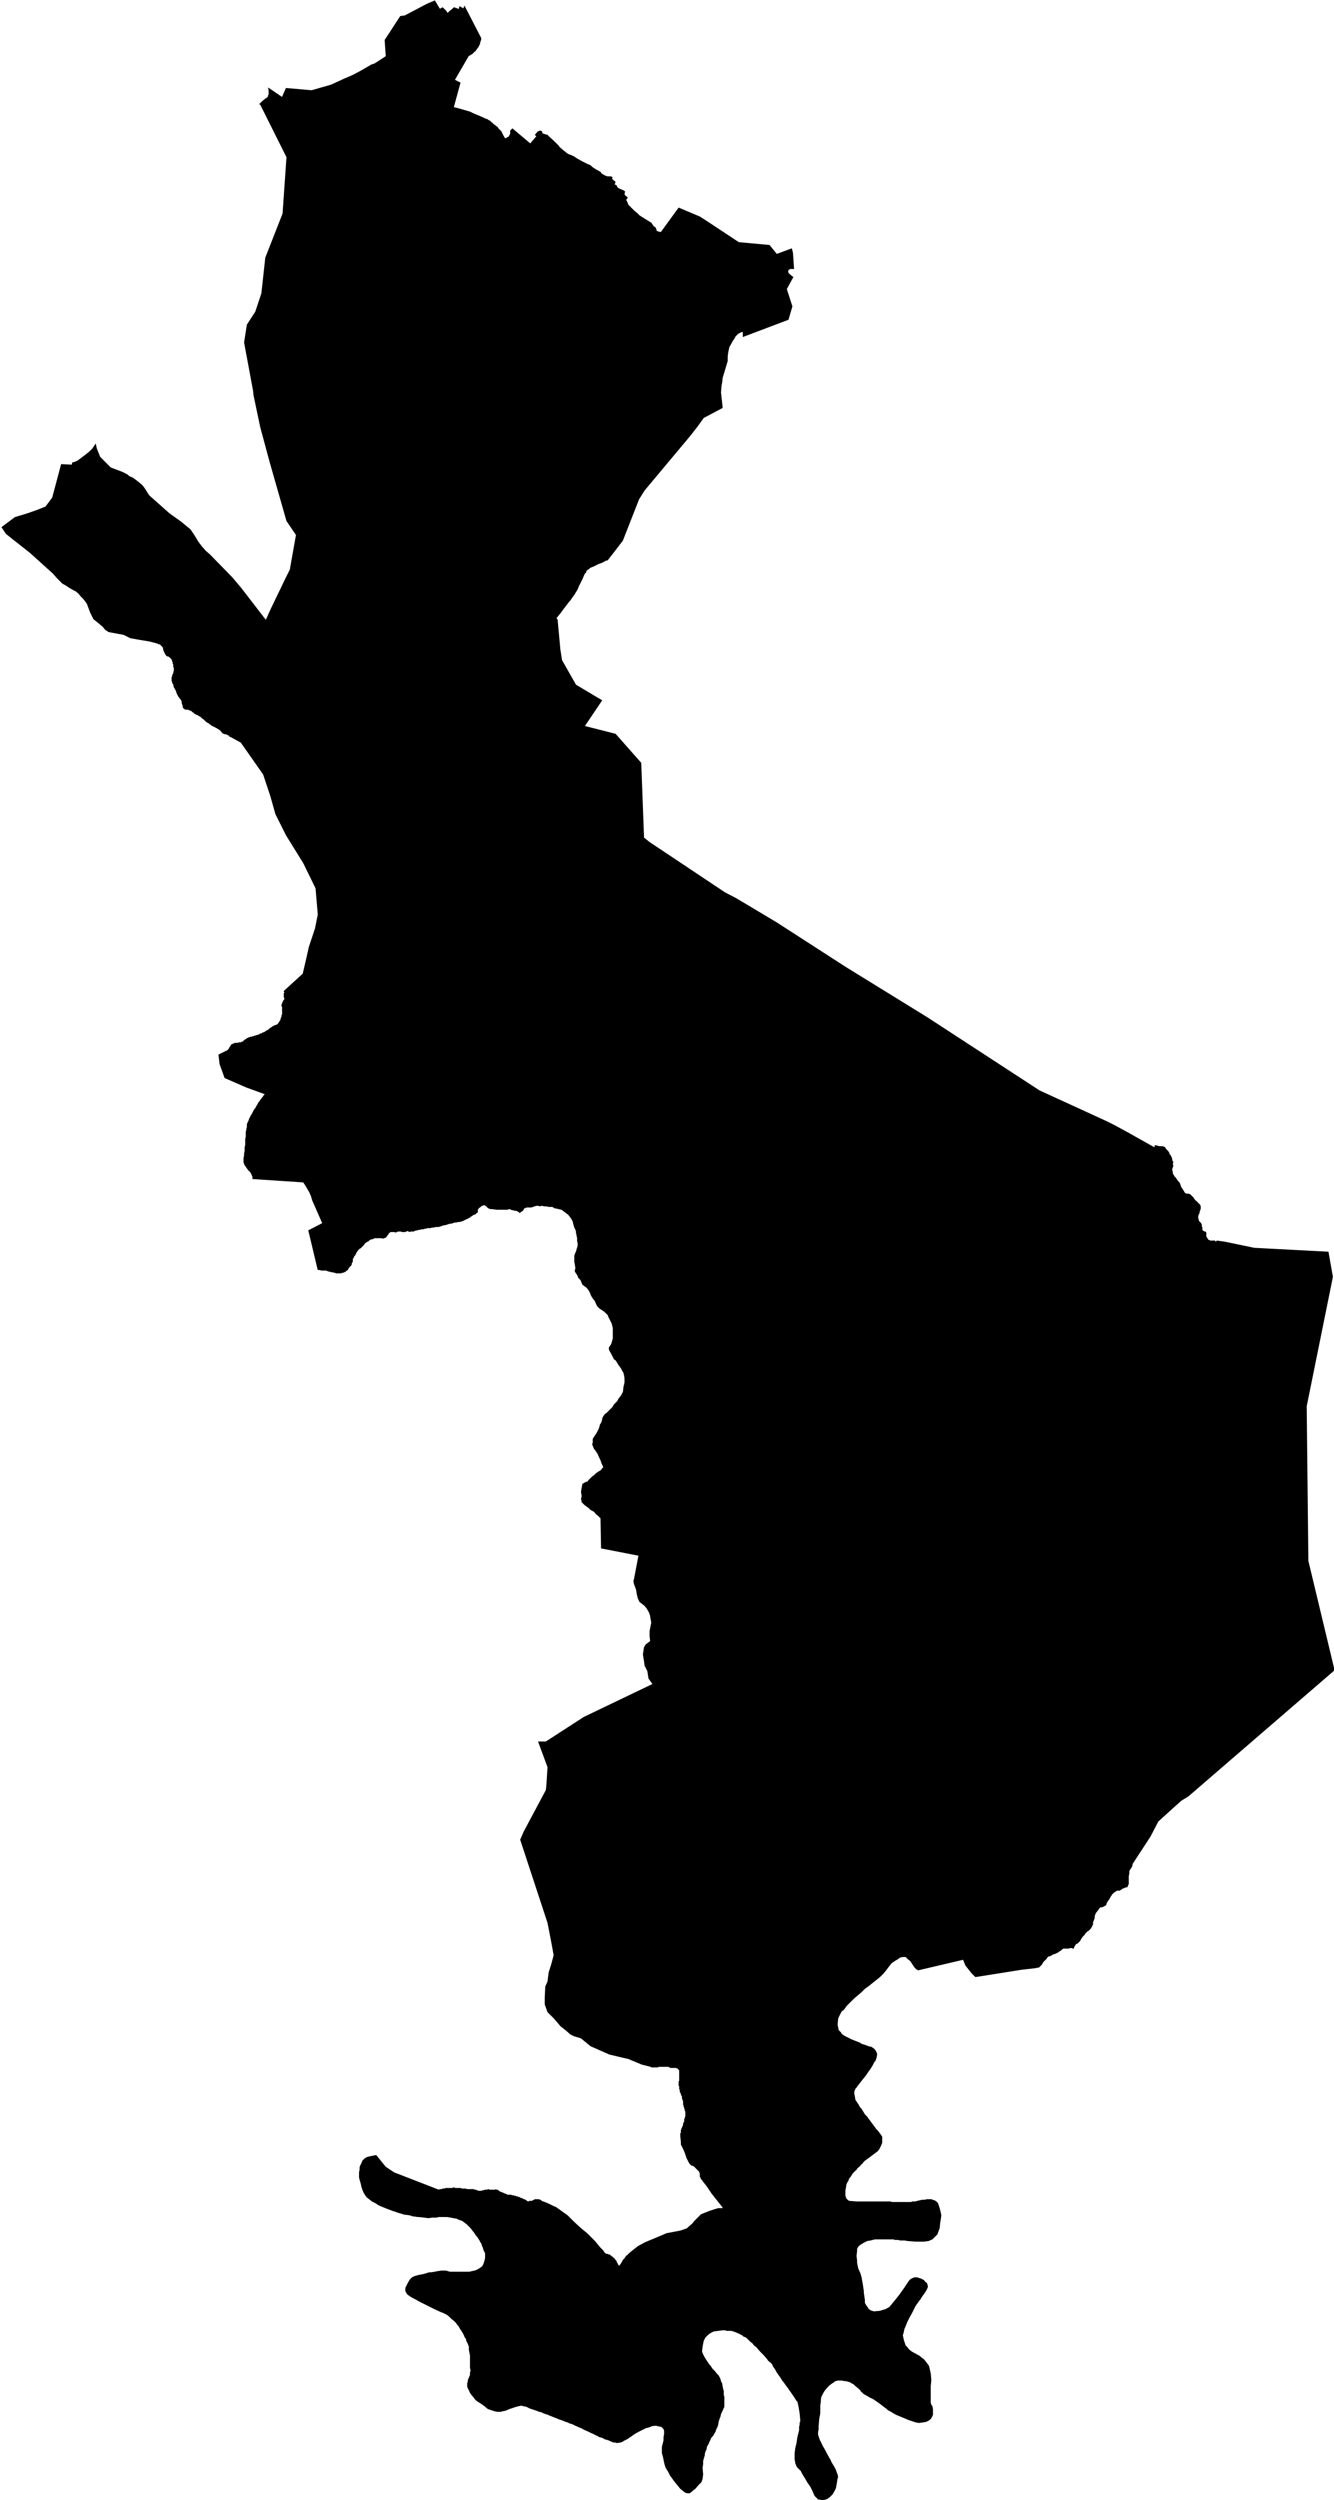<svg version="1.2" stroke-linecap="round" stroke-linejoin="round" id="svg5" sodipodi:docname="Errenteria.svg" inkscape:version="1.1.2 (b8e25be833, 2022-02-05)" xmlns:inkscape="http://www.inkscape.org/namespaces/inkscape" xmlns:sodipodi="http://sodipodi.sourceforge.net/DTD/sodipodi-0.dtd" xmlns="http://www.w3.org/2000/svg" xmlns:svg="http://www.w3.org/2000/svg" viewBox="179.95 2.82 330.6 619.27">
  <defs id="defs9"/>
  <sodipodi:namedview id="namedview7" pagecolor="#ffffff" bordercolor="#666666" borderopacity="1.0" inkscape:pageshadow="2" inkscape:pageopacity="0.0" inkscape:pagecheckerboard="0" showgrid="false" inkscape:zoom="1.3146417" inkscape:cx="399.72867" inkscape:cy="321.38033" inkscape:window-width="1848" inkscape:window-height="1016" inkscape:window-x="72" inkscape:window-y="1107" inkscape:window-maximized="1" inkscape:current-layer="svg5"/>
  <g id="Errenteria" transform="matrix(13.823,0,0,13.823,-5811.674,-1270.004)">
    <path d="m 441.39,92.21 0.05,0.05 0.02,0.02 v 0.01 l 0.02,0.02 0.01,-0.01 0.02,-0.02 0.05,-0.04 0.03,-0.03 0.06,0.02 0.03,0.01 0.01,-0.05 0.07,0.04 0.02,-0.05 0.3,0.58 v 0.01 0.01 0.01 0.01 l -0.01,0.01 v 0.01 0.01 l -0.01,0.01 v 0.02 0.01 l -0.01,0.01 v 0.01 l -0.01,0.01 v 0.01 l -0.01,0.01 v 0.01 h -0.01 v 0.01 l -0.01,0.01 -0.01,0.01 v 0.01 l -0.01,0.01 -0.01,0.01 V 93 h -0.01 l -0.01,0.01 -0.01,0.01 -0.01,0.01 v 0 l -0.01,0.01 -0.01,0.01 h -0.01 l -0.01,0.01 -0.01,0.01 h -0.01 l -0.01,0.01 h -0.01 l -0.25,0.43 0.1,0.05 -0.12,0.44 0.08,0.02 0.21,0.06 0.06,0.03 0.12,0.05 0.11,0.05 h 0.01 l 0.02,0.01 0.01,0.01 0.02,0.01 0.02,0.01 0.01,0.02 h 0.01 l 0.04,0.04 0.02,0.01 0.02,0.02 0.02,0.01 0.02,0.03 0.02,0.02 0.03,0.03 0.01,0.02 0.03,0.06 0.03,0.05 0.04,-0.02 0.01,-0.01 h 0.01 l 0.01,-0.01 v -0.01 l 0.01,-0.01 v -0.01 l 0.01,-0.01 v -0.01 -0.01 -0.01 -0.01 -0.02 l 0.04,-0.04 0.32,0.27 0.11,-0.13 -0.03,-0.02 0.05,-0.06 0.04,-0.02 0.04,0.01 0.01,0.04 0.03,0.01 0.07,0.02 v 0.01 l 0.11,0.1 0.09,0.09 v 0.01 l 0.07,0.06 0.05,0.04 0.04,0.03 0.03,0.01 0.07,0.03 0.06,0.04 0.09,0.05 0.1,0.05 0.05,0.02 0.03,0.03 0.06,0.04 0.09,0.05 0.02,0.03 0.05,0.03 0.05,0.02 h 0.01 0.05 l 0.03,0.01 0.01,0.01 h -0.01 v 0.03 l 0.06,0.05 -0.01,0.03 -0.01,0.01 0.05,0.03 -0.01,0.01 0.03,0.03 0.02,0.01 0.07,0.03 0.03,0.02 -0.01,0.05 0.01,0.02 0.05,0.04 -0.03,0.04 0.02,0.04 0.02,0.05 0.03,0.03 0.01,0.01 0.07,0.07 0.05,0.04 0.04,0.04 0.11,0.07 0.1,0.06 0.02,0.03 0.02,0.03 0.04,0.03 0.01,0.03 0.01,0.03 0.07,0.02 0.32,-0.44 0.38,0.16 0.14,0.09 0.56,0.37 0.55,0.05 0.13,0.16 0.27,-0.1 0.02,0.08 0.02,0.29 h -0.07 l -0.01,0.01 h -0.01 l -0.01,0.01 v 0.01 l -0.01,0.02 0.01,0.01 v 0.01 l 0.03,0.03 0.05,0.04 h 0.01 l -0.12,0.22 0.1,0.31 -0.07,0.24 -0.82,0.31 v -0.09 h -0.02 l -0.04,0.02 -0.02,0.01 -0.01,0.01 -0.02,0.02 -0.02,0.02 -0.01,0.02 -0.01,0.02 -0.03,0.04 -0.02,0.04 -0.04,0.07 -0.02,0.09 -0.01,0.08 v 0.04 0.04 l -0.09,0.3 -0.01,0.09 -0.01,0.05 -0.01,0.12 0.03,0.28 -0.34,0.18 -0.1,0.14 -0.14,0.18 -0.82,0.98 -0.1,0.16 -0.29,0.74 -0.27,0.35 -0.04,0.01 -0.05,0.03 -0.08,0.03 -0.08,0.04 -0.05,0.02 -0.02,0.01 -0.02,0.02 -0.02,0.01 -0.02,0.02 -0.01,0.03 -0.02,0.02 -0.02,0.04 -0.02,0.05 -0.04,0.08 -0.03,0.06 -0.02,0.05 -0.01,0.02 -0.02,0.03 -0.03,0.05 -0.03,0.04 -0.04,0.06 -0.02,0.02 -0.03,0.04 -0.07,0.09 -0.05,0.07 -0.05,0.06 -0.03,0.04 0.02,0.02 0.05,0.54 0.03,0.19 0.25,0.44 0.47,0.28 -0.31,0.46 0.55,0.14 0.46,0.52 0.05,1.34 0.1,0.08 1.35,0.9 0.21,0.11 0.72,0.43 1.24,0.8 0.86,0.53 0.6,0.37 2.01,1.31 1.2,0.55 0.14,0.07 0.24,0.13 0.48,0.27 0.01,-0.04 0.04,0.01 0.04,0.01 h 0.04 0.01 l 0.04,0.01 0.02,0.02 0.01,0.02 0.02,0.02 0.01,0.01 v 0 l 0.01,0.01 0.01,0.02 0.01,0.01 v 0.02 l 0.01,0.01 0.01,0.01 0.01,0.02 0.01,0.02 0.01,0.03 v 0.02 l 0.01,0.02 0.01,0.01 -0.01,0.04 0.01,0.03 -0.01,0.03 -0.01,0.03 v 0.02 l 0.01,0.03 v 0.03 l 0.02,0.03 0.01,0.02 0.02,0.02 0.02,0.03 0.03,0.04 0.02,0.02 0.01,0.02 0.01,0.03 0.01,0.03 0.02,0.03 0.02,0.03 0.03,0.05 h 0.01 l 0.01,0.01 h 0.01 0.02 v 0 h 0.01 l 0.03,0.01 0.01,0.01 0.01,0.01 0.01,0.01 0.01,0.01 v 0 l 0.01,0.01 0.02,0.02 v 0 0.01 l 0.01,0.01 0.01,0.01 v 0.01 h 0.01 l 0.02,0.02 v 0 l 0.01,0.01 0.01,0.01 v 0 l 0.01,0.01 0.01,0.01 0.01,0.01 v 0 l 0.01,0.01 v 0.01 l 0.01,0.01 v 0.01 0.01 0.01 0.01 0.01 0.01 l -0.01,0.01 v 0.01 0.01 l -0.01,0.01 v 0.01 0.02 l -0.01,0.01 v 0.01 0 l -0.01,0.01 v 0.01 0.01 0.01 h -0.01 l 0.02,0.08 0.02,0.02 0.01,0.01 0.01,0.01 v 0.01 l 0.01,0.01 v 0.02 0.02 l 0.01,0.01 v 0.01 0.02 0.01 0.01 l 0.01,0.01 0.01,0.01 h 0.01 l 0.01,0.01 h 0.02 l 0.01,0.02 v 0.01 0.01 0.03 0.02 0 l 0.01,0.01 0.01,0.02 0.01,0.01 v 0.01 l 0.02,0.01 0.02,0.01 h 0.02 0.05 0.02 v 0.01 l 0.01,0.01 0.02,-0.02 0.14,0.02 0.53,0.11 1.33,0.07 0.08,0.45 -0.47,2.32 0.03,2.77 0.47,1.96 -2.62,2.26 -0.13,0.08 -0.41,0.37 -0.14,0.27 -0.32,0.49 -0.01,0.05 -0.02,0.03 -0.02,0.03 -0.01,0.02 v 0.04 l -0.01,0.05 v 0.04 0.04 0.06 l -0.01,0.02 -0.01,0.03 -0.01,0.01 h -0.02 l -0.02,0.01 -0.03,0.01 -0.02,0.01 -0.01,0.01 -0.02,0.01 -0.01,0.01 h -0.01 -0.01 -0.03 l -0.01,0.01 h -0.01 l -0.02,0.02 h -0.01 l -0.03,0.03 -0.01,0.01 -0.01,0.02 -0.01,0.01 -0.01,0.02 -0.01,0.02 -0.01,0.01 v 0.01 l -0.02,0.02 -0.01,0.02 -0.01,0.01 -0.01,0.03 v 0.01 l -0.02,0.02 -0.02,0.01 -0.02,0.01 -0.03,0.01 h -0.02 l -0.01,0.01 -0.01,0.01 -0.01,0.02 -0.01,0.01 -0.03,0.04 -0.01,0.01 -0.01,0.03 -0.01,0.02 v 0.02 0.02 l -0.01,0.02 v 0.01 l -0.01,0.02 -0.01,0.03 v 0.01 0.03 l -0.01,0.01 -0.01,0.03 -0.01,0.01 -0.01,0.02 -0.01,0.01 -0.01,0.01 -0.02,0.02 -0.02,0.01 -0.01,0.01 -0.02,0.02 -0.01,0.01 -0.01,0.02 -0.02,0.02 -0.01,0.01 -0.01,0.01 -0.01,0.02 -0.01,0.01 -0.01,0.02 -0.01,0.02 -0.01,0.01 -0.01,0.01 -0.02,0.02 -0.01,0.01 h -0.01 l -0.02,0.01 v 0.01 l -0.01,0.01 -0.01,0.02 -0.01,0.01 v 0.02 L 452.7,127 h -0.01 l -0.02,-0.01 h -0.02 -0.01 -0.01 l -0.01,0.01 h -0.01 -0.02 -0.02 -0.02 -0.03 l -0.02,0.01 -0.02,0.02 -0.03,0.02 -0.02,0.01 v 0.01 h -0.01 l -0.02,0.01 -0.04,0.02 h -0.02 l -0.03,0.02 -0.02,0.01 -0.02,0.01 h -0.02 l -0.01,0.01 -0.01,0.01 -0.01,0.02 -0.01,0.01 -0.02,0.02 -0.03,0.03 -0.03,0.05 -0.04,0.04 -0.01,0.01 h -0.02 l -0.04,0.01 -0.26,0.03 -0.82,0.13 -0.07,-0.07 -0.11,-0.14 -0.04,-0.1 -0.81,0.19 v 0 l -0.01,-0.01 -0.02,-0.01 -0.03,-0.03 -0.04,-0.06 -0.04,-0.06 -0.03,-0.02 -0.01,-0.01 -0.04,-0.04 h -0.05 l -0.05,0.01 -0.04,0.03 -0.05,0.03 -0.03,0.02 -0.03,0.02 -0.04,0.05 -0.03,0.04 -0.03,0.04 -0.05,0.06 -0.06,0.06 -0.1,0.08 -0.1,0.08 -0.07,0.05 -0.06,0.06 -0.07,0.06 -0.06,0.05 -0.08,0.08 -0.01,0.01 -0.05,0.05 -0.02,0.03 -0.03,0.04 -0.03,0.02 -0.01,0.01 -0.01,0.02 -0.04,0.08 -0.01,0.03 v 0 l -0.01,0.1 0.01,0.05 0.01,0.05 0.03,0.03 0.01,0.01 0.01,0.02 0.01,0.01 0.01,0.01 0.05,0.03 0.12,0.06 0.13,0.05 0.05,0.03 0.04,0.01 0.08,0.03 0.05,0.01 0.01,0.01 0.02,0.01 0.01,0.01 0.03,0.03 0.02,0.04 0.01,0.03 -0.01,0.06 -0.02,0.06 -0.02,0.02 -0.02,0.04 -0.01,0.02 -0.03,0.05 -0.02,0.03 -0.03,0.04 -0.04,0.06 -0.08,0.1 -0.07,0.09 -0.02,0.03 -0.02,0.02 -0.02,0.05 v 0.04 l 0.01,0.05 0.01,0.06 0.06,0.09 0.02,0.04 0.03,0.03 0.03,0.05 0.03,0.05 0.04,0.04 0.02,0.03 0.06,0.08 0.06,0.08 0.02,0.03 0.04,0.04 0.05,0.07 0.02,0.03 v 0.04 0.03 0.04 l -0.02,0.05 -0.03,0.06 -0.03,0.04 -0.04,0.03 -0.08,0.06 -0.04,0.03 -0.07,0.05 -0.03,0.03 -0.02,0.03 -0.02,0.01 -0.02,0.03 -0.05,0.04 v 0.01 l -0.04,0.04 -0.04,0.04 -0.03,0.05 -0.04,0.05 v 0.02 l -0.02,0.03 -0.02,0.04 -0.01,0.06 -0.01,0.05 v 0.05 0.05 l 0.02,0.05 0.03,0.03 0.02,0.01 0.13,0.01 h 0.03 0.19 0.19 0.02 0.04 0.08 0.05 l 0.04,0.01 h 0.12 0.03 0.01 0.05 0.02 0.02 0.08 0.01 l 0.02,-0.01 h 0.05 l 0.04,-0.01 0.04,-0.01 0.05,-0.01 h 0.02 0.02 l 0.04,-0.01 h 0.03 0.01 0.01 0.04 l 0.01,0.01 0.04,0.01 0.03,0.02 0.03,0.03 0.03,0.09 0.02,0.08 0.01,0.05 -0.01,0.07 -0.01,0.06 -0.01,0.1 -0.03,0.08 -0.01,0.03 -0.02,0.02 -0.04,0.04 -0.03,0.03 -0.07,0.03 -0.08,0.01 h -0.07 -0.09 l -0.13,-0.01 -0.06,-0.01 h -0.05 -0.02 -0.01 l -0.03,-0.01 h -0.03 -0.03 l -0.03,-0.01 h -0.03 -0.03 -0.03 -0.01 -0.06 -0.04 -0.02 -0.02 -0.09 l -0.08,0.02 -0.06,0.01 -0.06,0.03 -0.05,0.03 -0.04,0.03 -0.02,0.03 -0.01,0.02 v 0.03 l -0.01,0.1 0.01,0.08 v 0.04 l 0.01,0.05 0.01,0.05 0.04,0.09 0.02,0.07 0.02,0.11 0.02,0.13 v 0.03 l 0.02,0.14 v 0.05 l 0.03,0.05 0.03,0.04 v 0.01 l 0.04,0.03 0.06,0.02 0.11,-0.01 0.03,-0.01 0.07,-0.02 0.07,-0.04 0.09,-0.11 0.08,-0.1 0.1,-0.14 0.08,-0.12 0.03,-0.03 0.04,-0.02 0.03,-0.01 h 0.04 v 0 l 0.07,0.02 0.06,0.03 0.02,0.03 0.02,0.01 0.02,0.03 0.01,0.05 -0.02,0.05 -0.03,0.05 -0.05,0.07 -0.02,0.03 -0.01,0.02 -0.01,0.01 -0.08,0.11 -0.03,0.06 -0.04,0.08 -0.04,0.07 -0.04,0.08 -0.04,0.1 -0.01,0.02 -0.01,0.04 v 0.01 l -0.02,0.07 0.02,0.09 0.03,0.09 0.03,0.03 0.03,0.04 0.05,0.04 0.09,0.05 0.04,0.02 0.05,0.04 0.04,0.03 0.04,0.05 0.03,0.04 0.02,0.03 0.03,0.13 0.01,0.11 v 0.02 l -0.01,0.1 v 0.15 0.14 0.01 l 0.01,0.03 0.02,0.03 0.01,0.05 v 0.04 0.03 0.02 0.02 l -0.01,0.01 v 0.01 l -0.03,0.05 -0.04,0.03 -0.04,0.02 -0.06,0.01 -0.07,0.01 -0.06,-0.01 -0.12,-0.04 -0.12,-0.05 -0.12,-0.05 -0.1,-0.06 -0.04,-0.02 -0.03,-0.03 -0.03,-0.02 -0.09,-0.07 -0.06,-0.04 -0.04,-0.03 -0.08,-0.04 -0.05,-0.03 -0.02,-0.01 -0.05,-0.03 v -0.01 l -0.03,-0.02 -0.01,-0.02 -0.04,-0.04 -0.05,-0.04 -0.01,-0.01 -0.02,-0.02 -0.02,-0.01 -0.05,-0.03 -0.07,-0.02 h -0.03 l -0.04,-0.01 h -0.03 -0.02 -0.02 l -0.05,0.01 -0.01,0.01 -0.03,0.02 -0.03,0.02 -0.04,0.03 -0.02,0.02 v 0 l -0.06,0.07 -0.03,0.05 -0.03,0.06 -0.01,0.05 v 0.04 l -0.01,0.06 v 0.02 0.05 0.07 l -0.01,0.06 -0.01,0.05 v 0.01 l -0.01,0.12 v 0.05 l -0.01,0.06 v 0.04 l 0.03,0.09 0.04,0.08 0.02,0.04 0.04,0.07 0.02,0.04 0.06,0.11 0.01,0.01 0.02,0.05 0.06,0.1 0.02,0.04 0.02,0.06 0.01,0.02 0.01,0.06 -0.01,0.01 -0.01,0.07 -0.02,0.11 -0.03,0.06 -0.03,0.05 -0.04,0.04 -0.05,0.04 -0.06,0.02 h -0.05 l -0.06,-0.01 -0.03,-0.03 -0.03,-0.03 -0.02,-0.04 -0.02,-0.05 -0.04,-0.08 -0.05,-0.07 -0.04,-0.07 -0.05,-0.08 -0.03,-0.06 -0.04,-0.04 -0.03,-0.03 -0.03,-0.07 v -0.02 l -0.01,-0.04 v -0.05 -0.07 l 0.01,-0.08 0.01,-0.05 0.01,-0.03 0.02,-0.13 0.01,-0.04 0.02,-0.08 v -0.06 l 0.01,-0.04 v -0.01 -0.03 l 0.01,-0.01 v -0.03 -0.01 l -0.01,-0.11 -0.02,-0.12 -0.02,-0.09 -0.02,-0.02 -0.05,-0.08 -0.07,-0.1 -0.01,-0.01 -0.01,-0.02 -0.03,-0.04 -0.03,-0.04 -0.02,-0.03 -0.04,-0.05 -0.03,-0.05 -0.03,-0.04 -0.04,-0.06 -0.02,-0.04 -0.03,-0.04 -0.03,-0.06 -0.07,-0.06 -0.01,-0.02 -0.07,-0.08 -0.06,-0.06 v 0 l -0.06,-0.07 -0.01,-0.01 -0.04,-0.03 -0.02,-0.03 -0.05,-0.04 -0.01,-0.01 -0.06,-0.06 -0.05,-0.02 -0.02,-0.02 -0.02,-0.01 -0.04,-0.02 -0.07,-0.03 -0.06,-0.02 h -0.01 -0.05 -0.02 -0.01 l -0.02,-0.01 h -0.06 l -0.07,0.01 -0.08,0.01 -0.06,0.03 -0.04,0.03 -0.05,0.05 -0.01,0.02 -0.01,0.02 -0.01,0.02 -0.02,0.1 -0.01,0.09 0.02,0.05 0.02,0.04 0.03,0.05 0.04,0.06 0.02,0.03 0.02,0.02 0.04,0.06 0.04,0.04 0.04,0.05 0.03,0.03 0.03,0.06 0.01,0.04 0.02,0.04 0.02,0.11 0.01,0.02 v 0.05 0.03 l 0.01,0.03 v 0.13 0.05 l -0.04,0.09 -0.02,0.04 -0.01,0.05 -0.01,0.02 -0.01,0.03 -0.01,0.03 -0.01,0.06 -0.02,0.06 -0.01,0.01 -0.01,0.03 -0.01,0.03 -0.03,0.05 -0.01,0.02 -0.03,0.03 -0.02,0.04 v 0.01 l -0.01,0.01 -0.02,0.05 -0.01,0.02 -0.02,0.03 -0.01,0.06 -0.01,0.01 -0.02,0.06 v 0.03 l -0.01,0.03 -0.02,0.07 v 0.06 l -0.01,0.06 0.01,0.12 -0.01,0.08 -0.02,0.06 -0.05,0.05 -0.06,0.07 -0.04,0.03 -0.01,0.01 -0.05,0.04 h -0.04 l -0.04,-0.01 -0.04,-0.03 -0.05,-0.04 -0.04,-0.05 -0.05,-0.06 -0.03,-0.04 -0.05,-0.07 -0.01,-0.01 -0.02,-0.04 -0.02,-0.04 -0.02,-0.03 -0.01,-0.02 -0.01,-0.01 -0.02,-0.06 -0.01,-0.04 -0.01,-0.05 -0.01,-0.05 -0.02,-0.07 v -0.05 -0.06 l 0.03,-0.12 v -0.02 -0.04 l 0.01,-0.05 v -0.04 -0.02 l -0.01,-0.03 -0.01,-0.01 -0.03,-0.03 -0.06,-0.01 -0.03,-0.01 h -0.03 l -0.06,0.01 -0.01,0.01 -0.07,0.02 h -0.01 l -0.06,0.03 -0.08,0.04 -0.07,0.04 -0.07,0.05 -0.06,0.04 -0.06,0.03 -0.03,0.02 -0.03,0.01 -0.06,0.01 -0.04,-0.01 h -0.03 l -0.09,-0.04 -0.07,-0.02 -0.03,-0.02 -0.07,-0.02 -0.03,-0.02 -0.05,-0.02 -0.01,-0.01 -0.05,-0.02 -0.06,-0.03 -0.07,-0.03 -0.05,-0.03 h -0.01 l -0.09,-0.04 -0.06,-0.03 -0.04,-0.01 -0.04,-0.02 -0.03,-0.01 h -0.01 l -0.04,-0.02 -0.03,-0.01 -0.06,-0.02 -0.04,-0.02 h -0.01 l -0.07,-0.03 -0.03,-0.01 -0.04,-0.02 -0.04,-0.01 -0.05,-0.02 -0.01,-0.01 -0.05,-0.01 -0.05,-0.02 -0.06,-0.02 -0.03,-0.01 -0.03,-0.01 -0.06,-0.03 -0.05,-0.01 -0.04,-0.01 -0.05,0.01 -0.04,0.01 -0.06,0.02 -0.06,0.02 -0.07,0.03 -0.05,0.01 h -0.01 l -0.02,0.01 h -0.03 -0.04 l -0.05,-0.01 -0.06,-0.02 -0.06,-0.02 -0.06,-0.05 -0.07,-0.05 -0.05,-0.03 -0.04,-0.03 -0.03,-0.04 -0.05,-0.06 -0.02,-0.03 -0.01,-0.02 -0.01,-0.03 -0.01,-0.01 -0.02,-0.05 v -0.05 -0.02 l 0.01,-0.01 v -0.03 l 0.01,-0.03 0.03,-0.07 v -0.04 l 0.01,-0.04 -0.01,-0.05 v -0.06 -0.04 -0.04 -0.06 -0.02 l -0.01,-0.05 -0.01,-0.05 v -0.06 l -0.01,-0.02 -0.01,-0.03 -0.01,-0.02 -0.02,-0.04 V 134 l -0.03,-0.04 v -0.01 l -0.03,-0.06 -0.03,-0.05 -0.01,-0.01 -0.04,-0.07 -0.02,-0.02 -0.02,-0.03 -0.02,-0.02 -0.02,-0.02 -0.05,-0.04 -0.04,-0.04 -0.04,-0.03 -0.08,-0.04 h -0.01 l -0.13,-0.06 -0.02,-0.01 -0.14,-0.07 -0.14,-0.07 -0.01,-0.01 -0.08,-0.04 -0.05,-0.03 -0.04,-0.03 -0.02,-0.02 v -0.01 l -0.02,-0.03 v -0.02 -0.02 -0.02 l 0.03,-0.06 0.02,-0.04 0.03,-0.05 0.04,-0.04 0.04,-0.02 0.07,-0.02 0.1,-0.02 0.1,-0.03 h 0.03 l 0.07,-0.01 0.04,-0.01 h 0.01 l 0.06,-0.01 h 0.03 0.03 0.03 l 0.07,0.02 h 0.04 0.05 0.06 0.06 0.04 0.05 0.05 l 0.04,-0.01 0.05,-0.01 0.03,-0.01 0.04,-0.02 0.03,-0.02 0.04,-0.03 0.02,-0.04 0.02,-0.06 0.01,-0.05 v -0.04 -0.04 l -0.02,-0.04 -0.01,-0.02 -0.01,-0.04 -0.01,-0.02 -0.01,-0.03 -0.01,-0.03 -0.01,-0.01 -0.02,-0.04 -0.04,-0.06 v 0 l -0.04,-0.05 -0.01,-0.02 -0.04,-0.05 -0.03,-0.04 -0.01,-0.01 -0.03,-0.03 -0.03,-0.03 -0.04,-0.03 -0.04,-0.03 -0.06,-0.02 -0.04,-0.02 -0.06,-0.01 -0.05,-0.01 -0.06,-0.01 h -0.04 -0.02 -0.01 -0.02 -0.06 l -0.04,0.01 h -0.02 -0.03 -0.03 l -0.06,0.01 h -0.01 l -0.08,-0.01 -0.09,-0.01 h -0.02 l -0.06,-0.01 h -0.02 l -0.06,-0.02 -0.07,-0.01 h -0.01 -0.01 l -0.1,-0.03 -0.12,-0.04 -0.08,-0.03 -0.1,-0.04 -0.07,-0.03 -0.06,-0.04 -0.06,-0.03 -0.05,-0.04 -0.04,-0.03 -0.03,-0.04 -0.03,-0.05 -0.02,-0.05 -0.02,-0.06 v -0.01 l -0.01,-0.04 -0.02,-0.07 -0.01,-0.04 v -0.04 -0.05 l 0.01,-0.05 v -0.03 -0.01 l 0.01,-0.03 0.02,-0.04 0.02,-0.05 0.02,-0.02 0.01,-0.01 0.01,-0.01 0.02,-0.01 0.01,-0.01 0.03,-0.01 0.04,-0.01 0.05,-0.01 0.06,-0.01 0.04,0.05 0.04,0.05 0.09,0.11 0.15,0.1 0.8,0.31 0.02,-0.01 h 0.01 0.02 l 0.02,-0.01 h 0.02 0.01 l 0.02,-0.01 h 0.02 0.02 0.01 0.02 0.02 0.02 0.01 l 0.02,-0.01 h 0.02 l 0.01,0.01 h 0.02 0.02 0.03 0.03 l 0.03,0.01 h 0.03 0.03 l 0.03,0.01 h 0.03 0.03 0.03 v 0 h 0.01 0.01 0.01 l 0.01,0.01 h 0.01 v 0 h 0.01 0.01 l 0.01,0.01 h 0.01 v 0 l 0.02,0.01 h 0.01 0.01 0.01 0.01 0.02 l 0.01,-0.01 h 0.01 0.02 l 0.01,-0.01 h 0.02 0.01 0.02 l 0.01,-0.01 0.04,0.01 h 0.04 0.04 0.01 l 0.01,-0.01 0.01,0.01 h 0.01 0.01 v 0 l 0.02,0.01 0.01,0.01 0.01,0.01 h 0.01 l 0.01,0.01 h 0.01 l 0.02,0.01 h 0.01 l 0.01,0.01 h 0.01 l 0.01,0.01 h 0.02 l 0.01,0.01 h 0.01 l 0.01,0.01 h 0.02 0.01 0.01 0.01 v 0 h 0.01 0.01 l 0.01,0.01 h 0.02 0.01 l 0.02,0.01 h 0.02 l 0.01,0.01 h 0.02 l 0.02,0.01 h 0.01 l 0.02,0.01 0.01,0.01 h 0.02 l 0.02,0.01 0.01,0.01 h 0.02 l 0.01,0.01 0.02,0.01 0.01,0.01 0.02,0.01 v 0 h 0.01 l 0.01,-0.01 h 0.01 0.01 v 0 h 0.01 0.01 0.01 l 0.01,-0.01 v 0 h 0.01 l 0.01,-0.01 v 0 h 0.01 l 0.01,-0.01 h 0.02 0.01 0.02 0.01 0.01 0.01 l 0.01,0.01 h 0.01 l 0.02,0.01 v 0.01 l 0.06,0.02 0.07,0.03 0.08,0.04 0.05,0.02 0.07,0.05 0.14,0.1 0.12,0.12 0.12,0.11 0.11,0.09 0.06,0.06 0.08,0.08 0.09,0.11 0.04,0.04 0.01,0.01 0.01,0.01 0.01,0.02 v 0 l 0.01,0.01 v 0.01 h 0.01 l 0.01,0.01 v 0 l 0.01,0.01 h 0.01 0.01 0.01 l 0.01,0.01 h 0.01 0.01 l 0.01,0.01 0.02,0.01 v 0.01 h 0.01 l 0.01,0.01 h 0.01 v 0.01 l 0.01,0.01 h 0.01 l 0.01,0.01 v 0.01 h 0.01 v 0.01 l 0.01,0.01 0.01,0.01 v 0.01 h 0.01 v 0.02 l 0.01,0.01 0.01,0.02 0.01,0.02 v 0 l 0.01,0.01 h 0.01 v -0.01 l 0.02,-0.02 0.01,-0.02 0.02,-0.03 v -0.01 l 0.01,-0.01 0.01,-0.01 v -0.01 h 0.01 l 0.01,-0.01 v -0.01 l 0.01,-0.01 0.01,-0.01 v -0.01 l 0.01,-0.01 h 0.01 l 0.01,-0.01 0.01,-0.01 v -0.01 h 0.01 l 0.03,-0.03 0.14,-0.11 0.13,-0.07 0.24,-0.1 0.14,-0.06 0.26,-0.05 0.11,-0.04 0.03,-0.03 0.06,-0.05 0.04,-0.05 0.12,-0.12 0.15,-0.06 0.09,-0.03 0.07,-0.02 h 0.08 l -0.01,-0.02 -0.19,-0.24 -0.08,-0.12 -0.07,-0.09 -0.01,-0.01 -0.01,-0.02 -0.01,-0.01 -0.01,-0.01 -0.01,-0.02 V 131.1 L 446,131.09 v -0.01 -0.01 -0.01 -0.01 -0.01 -0.01 0 l -0.01,-0.01 V 131.01 131 l -0.02,-0.02 -0.02,-0.02 -0.02,-0.02 -0.01,-0.01 -0.01,-0.01 -0.01,-0.01 -0.01,-0.01 h -0.01 l -0.01,-0.01 v 0 h -0.02 l -0.01,-0.01 -0.01,-0.01 -0.01,-0.01 -0.01,-0.01 v -0.01 l -0.01,-0.01 v 0 l -0.04,-0.08 -0.03,-0.09 -0.03,-0.07 -0.04,-0.08 v -0.05 l -0.01,-0.1 v -0.01 -0.01 -0.01 -0.01 -0.01 l 0.01,-0.01 v -0.01 -0.01 -0.01 -0.01 -0.01 l 0.01,-0.01 v -0.01 -0.01 l 0.01,-0.01 v -0.01 0 l 0.01,-0.01 v -0.01 l 0.01,-0.02 v -0.01 -0.01 -0.01 0 l 0.01,-0.01 v -0.01 l 0.01,-0.01 v 0 -0.01 -0.01 -0.01 -0.01 -0.01 h 0.01 v -0.01 -0.01 -0.01 l 0.01,-0.01 v 0 -0.01 -0.01 -0.01 -0.01 -0.01 0 -0.01 -0.01 -0.01 -0.01 l -0.01,-0.01 v 0 -0.01 -0.01 -0.01 l -0.01,-0.01 v -0.01 -0.01 l -0.01,-0.01 v -0.01 -0.02 l -0.01,-0.01 v -0.01 -0.01 -0.01 -0.02 -0.01 -0.01 l -0.01,-0.01 v -0.01 -0.01 l -0.01,-0.01 v -0.01 -0.01 -0.01 -0.01 l -0.01,-0.01 v 0 -0.01 l -0.01,-0.01 v -0.01 -0.01 l -0.01,-0.01 v -0.01 l -0.01,-0.01 v -0.02 -0.01 -0.01 l -0.01,-0.01 v -0.01 -0.01 -0.02 -0.01 l -0.01,-0.01 v -0.01 -0.02 -0.01 -0.01 -0.01 -0.02 l 0.01,-0.01 v -0.03 -0.03 -0.04 -0.03 -0.01 -0.02 -0.01 -0.01 -0.01 h -0.01 v -0.01 l -0.01,-0.01 v 0 l -0.01,-0.01 h -0.01 l -0.01,-0.01 h -0.02 -0.01 -0.01 -0.01 -0.01 -0.02 -0.01 -0.01 -0.01 l -0.01,-0.01 h -0.01 l -0.01,-0.01 h -0.01 -0.02 -0.01 -0.01 -0.01 -0.01 -0.01 -0.01 -0.01 -0.01 -0.02 -0.01 -0.01 -0.01 -0.01 -0.01 l -0.01,0.01 h -0.02 -0.02 -0.01 -0.02 -0.01 -0.02 -0.02 l -0.01,-0.01 -0.16,-0.04 -0.12,-0.05 -0.12,-0.05 -0.13,-0.03 -0.21,-0.05 -0.34,-0.15 -0.17,-0.14 -0.13,-0.04 -0.06,-0.03 -0.08,-0.07 -0.1,-0.08 -0.11,-0.13 -0.11,-0.11 -0.01,-0.01 -0.05,-0.14 v -0.12 l 0.01,-0.2 0.04,-0.09 0.02,-0.16 0.05,-0.16 0.04,-0.15 -0.04,-0.22 -0.07,-0.36 -0.49,-1.49 0.06,-0.14 0.4,-0.75 0.01,-0.09 0.02,-0.32 -0.17,-0.46 h 0.14 l 0.68,-0.44 1.23,-0.59 -0.07,-0.1 -0.02,-0.13 -0.05,-0.1 -0.01,-0.08 -0.02,-0.12 0.02,-0.13 0.03,-0.05 0.08,-0.06 -0.01,-0.09 v -0.09 l 0.03,-0.15 -0.02,-0.11 v -0.01 l -0.02,-0.06 -0.04,-0.07 -0.04,-0.05 -0.05,-0.04 -0.04,-0.03 -0.03,-0.06 -0.02,-0.08 -0.01,-0.07 -0.02,-0.06 -0.02,-0.05 -0.01,-0.06 0.01,-0.03 0.08,-0.42 -0.67,-0.13 -0.01,-0.54 -0.03,-0.03 -0.02,-0.02 -0.03,-0.02 -0.03,-0.04 -0.03,-0.02 -0.04,-0.02 -0.02,-0.02 -0.02,-0.02 -0.03,-0.02 -0.04,-0.03 -0.03,-0.03 -0.02,-0.02 v -0.02 l -0.01,-0.04 0.01,-0.03 v -0.04 l -0.01,-0.05 0.01,-0.07 0.01,-0.04 v -0.02 l 0.01,-0.02 0.02,-0.01 0.01,-0.01 0.03,-0.01 0.02,-0.01 h 0.01 l 0.01,-0.02 0.03,-0.03 0.02,-0.02 0.02,-0.02 0.03,-0.02 0.03,-0.03 0.04,-0.03 0.05,-0.03 0.02,-0.02 0.01,-0.02 0.02,-0.01 -0.01,-0.03 -0.02,-0.04 -0.02,-0.06 -0.03,-0.06 -0.02,-0.05 -0.04,-0.06 -0.03,-0.04 -0.02,-0.05 -0.01,-0.03 0.01,-0.02 v -0.02 -0.03 -0.02 l 0.01,-0.02 0.02,-0.03 0.02,-0.03 0.02,-0.03 0.02,-0.04 0.02,-0.04 0.01,-0.03 0.01,-0.04 0.02,-0.03 0.01,-0.03 0.01,-0.03 v -0.02 l 0.02,-0.04 0.03,-0.04 0.03,-0.02 0.04,-0.04 0.03,-0.03 0.03,-0.03 0.03,-0.05 0.03,-0.03 0.03,-0.03 0.02,-0.04 0.03,-0.04 0.03,-0.04 v -0.01 l 0.02,-0.03 0.01,-0.07 v -0.02 l 0.01,-0.04 0.01,-0.04 v -0.04 -0.04 l -0.01,-0.06 -0.01,-0.04 -0.02,-0.03 -0.02,-0.04 -0.02,-0.03 -0.03,-0.04 -0.03,-0.05 -0.02,-0.03 -0.03,-0.02 -0.02,-0.04 -0.02,-0.04 -0.02,-0.04 -0.02,-0.03 -0.01,-0.03 v -0.03 l 0.04,-0.06 0.01,-0.03 0.01,-0.04 0.01,-0.03 v -0.01 -0.04 -0.04 -0.04 -0.04 -0.02 l -0.01,-0.04 -0.01,-0.04 -0.02,-0.04 -0.02,-0.04 -0.02,-0.04 -0.01,-0.03 -0.03,-0.03 -0.03,-0.03 -0.03,-0.02 -0.03,-0.02 -0.03,-0.02 -0.02,-0.02 -0.02,-0.02 -0.02,-0.04 -0.02,-0.05 -0.04,-0.05 -0.03,-0.05 -0.02,-0.05 -0.02,-0.04 -0.03,-0.04 -0.02,-0.02 -0.03,-0.02 -0.01,-0.01 -0.02,-0.01 -0.02,-0.04 -0.01,-0.03 -0.01,-0.02 -0.02,-0.02 -0.02,-0.02 -0.01,-0.03 -0.01,-0.02 -0.02,-0.03 -0.02,-0.03 v -0.03 l 0.01,-0.03 -0.01,-0.06 v -0.01 l -0.01,-0.04 v -0.03 -0.04 -0.02 -0.02 -0.01 l 0.01,-0.02 v -0.01 l 0.01,-0.02 0.01,-0.02 v -0.01 l 0.01,-0.02 v -0.02 l 0.01,-0.01 v -0.02 l 0.01,-0.02 v -0.02 -0.03 l -0.01,-0.04 v -0.04 -0.02 l -0.01,-0.03 v -0.02 l -0.01,-0.03 v -0.03 l -0.01,-0.03 -0.02,-0.04 -0.01,-0.03 -0.01,-0.04 -0.01,-0.04 -0.02,-0.04 -0.02,-0.03 -0.04,-0.05 -0.04,-0.03 -0.04,-0.03 -0.04,-0.03 -0.05,-0.01 -0.04,-0.01 -0.05,-0.01 v -0.01 l -0.03,-0.01 h -0.04 -0.02 l -0.04,-0.01 h -0.04 l -0.04,-0.01 h -0.01 l -0.02,0.01 -0.04,-0.01 h -0.03 l -0.03,0.01 -0.03,0.01 -0.03,0.01 h -0.02 -0.01 -0.03 -0.02 l -0.03,0.01 -0.02,0.01 -0.01,0.02 -0.01,0.02 -0.02,0.01 -0.04,0.03 -0.02,-0.02 -0.02,-0.01 -0.02,-0.01 h -0.03 l -0.02,-0.01 h -0.02 l -0.03,-0.01 -0.01,-0.01 h -0.02 l -0.03,0.01 h -0.02 -0.02 -0.04 -0.06 -0.05 l -0.08,-0.01 h -0.01 -0.02 l -0.03,-0.01 -0.02,-0.01 -0.02,-0.02 -0.01,-0.01 v 0 l -0.01,-0.01 -0.02,-0.01 h -0.02 l -0.01,0.01 h -0.01 l -0.02,0.01 -0.02,0.02 -0.02,0.01 -0.01,0.02 -0.01,0.01 v 0.03 0.02 l -0.02,0.01 -0.02,0.02 -0.02,0.01 h -0.01 l -0.03,0.02 -0.03,0.02 -0.01,0.01 -0.02,0.01 -0.02,0.01 -0.02,0.01 -0.02,0.01 h -0.01 l -0.01,0.01 -0.02,0.01 -0.03,0.01 -0.04,0.01 h -0.02 l -0.04,0.01 h -0.03 l -0.05,0.02 h -0.03 l -0.03,0.01 -0.03,0.01 -0.04,0.01 h -0.02 l -0.02,0.01 -0.03,0.01 -0.04,0.01 h -0.02 -0.03 l -0.03,0.01 h -0.03 l -0.03,0.01 h -0.03 -0.02 l -0.03,0.01 h -0.02 l -0.02,0.01 h -0.03 -0.01 l -0.02,0.01 h -0.03 l -0.02,0.01 h -0.02 l -0.03,0.01 -0.02,0.01 h -0.02 -0.03 l -0.02,0.01 -0.02,-0.01 h -0.01 l -0.01,-0.01 -0.02,0.01 -0.02,0.01 h -0.01 -0.03 -0.02 l -0.02,-0.01 h -0.02 -0.03 l -0.02,0.01 -0.03,0.01 -0.01,-0.01 h -0.02 -0.02 -0.01 -0.02 l -0.02,0.01 -0.02,0.02 v 0.01 l -0.01,0.01 v 0 l -0.01,0.01 -0.01,0.02 -0.02,0.02 -0.03,0.01 -0.02,0.01 -0.02,-0.01 h -0.03 -0.02 -0.02 -0.02 -0.02 -0.02 l -0.02,0.01 -0.02,0.01 h -0.02 l -0.02,0.01 -0.02,0.01 v 0.01 l -0.04,0.02 -0.03,0.02 -0.02,0.03 -0.02,0.02 -0.02,0.02 -0.02,0.02 -0.02,0.01 -0.01,0.01 -0.02,0.02 -0.01,0.02 -0.01,0.01 -0.01,0.02 -0.01,0.02 -0.01,0.02 -0.02,0.02 v 0.01 l -0.01,0.02 -0.01,0.01 v 0.02 0.02 l -0.01,0.03 -0.01,0.01 v 0.02 l -0.01,0.02 -0.01,0.01 -0.02,0.02 -0.01,0.01 -0.01,0.02 -0.01,0.02 -0.02,0.01 -0.02,0.02 -0.02,0.01 h -0.01 l -0.01,0.01 h -0.02 l -0.02,0.01 h -0.02 -0.03 -0.02 -0.02 l -0.02,-0.01 h -0.02 l -0.02,-0.01 h -0.03 l -0.02,-0.01 h -0.02 l -0.02,-0.01 h -0.01 l -0.02,-0.01 h -0.02 -0.02 -0.03 -0.02 l -0.02,-0.01 h -0.03 -0.01 l -0.15,-0.63 -0.02,-0.08 0.25,-0.13 -0.18,-0.41 -0.02,-0.07 -0.03,-0.07 -0.07,-0.12 -0.04,-0.06 -0.91,-0.06 v -0.01 0 -0.01 -0.01 -0.01 -0.01 h -0.01 v -0.01 -0.01 l -0.01,-0.01 v 0 -0.01 l -0.01,-0.01 v -0.01 0 l -0.01,-0.01 v 0 l -0.01,-0.01 v -0.01 h -0.01 l -0.01,-0.01 v 0 l -0.03,-0.04 -0.02,-0.03 -0.02,-0.03 -0.01,-0.01 v -0.01 -0.01 0 l -0.01,-0.01 v -0.01 -0.01 -0.01 0 -0.02 -0.01 -0.01 -0.01 0 -0.01 l 0.01,-0.04 v -0.04 l 0.01,-0.04 v -0.03 -0.04 l 0.01,-0.04 v -0.04 -0.04 -0.03 l 0.01,-0.04 v -0.04 -0.03 -0.02 l 0.01,-0.03 v -0.02 l 0.01,-0.03 v -0.03 -0.01 -0.01 l 0.01,-0.03 0.01,-0.02 0.01,-0.02 0.01,-0.03 0.01,-0.02 0.01,-0.02 0.01,-0.02 0.02,-0.03 0.01,-0.02 0.01,-0.02 0.01,-0.02 0.02,-0.03 0.01,-0.01 0.01,-0.02 0.01,-0.02 0.02,-0.03 0.01,-0.02 0.01,-0.02 0.02,-0.02 0.01,-0.02 0.02,-0.02 0.01,-0.02 0.02,-0.02 0.01,-0.02 0.02,-0.02 -0.33,-0.12 -0.39,-0.17 -0.09,-0.25 -0.02,-0.17 0.14,-0.07 h 0.01 l 0.01,-0.01 v 0 l 0.01,-0.01 0.01,-0.01 0.01,-0.01 v -0.01 l 0.01,-0.01 v 0 -0.01 l 0.01,-0.01 0.01,-0.01 v -0.01 l 0.01,-0.01 0.01,-0.01 h 0.02 v -0.01 h 0.02 l 0.01,-0.01 h 0.02 0.02 0.01 0.01 l 0.01,-0.01 h 0.01 0.01 0.01 0.01 l 0.01,-0.01 h 0.01 0.01 l 0.01,-0.01 0.01,-0.01 v 0 l 0.01,-0.01 h 0.01 v -0.01 h 0.01 l 0.01,-0.01 h 0.01 v -0.01 h 0.01 l 0.01,-0.01 h 0.01 l 0.01,-0.01 v 0 h 0.01 0.01 l 0.01,-0.01 h 0.01 0.02 l 0.01,-0.01 H 438 l 0.01,-0.01 h 0.02 l 0.01,-0.01 h 0.02 l 0.02,-0.01 h 0.01 l 0.02,-0.01 0.01,-0.01 h 0.02 l 0.01,-0.01 0.02,-0.01 h 0.01 l 0.02,-0.01 0.01,-0.01 0.02,-0.01 0.01,-0.01 h 0.01 l 0.02,-0.01 v -0.01 l 0.01,-0.01 h 0.01 l 0.01,-0.01 v 0 l 0.01,-0.01 h 0.01 l 0.01,-0.01 0.01,-0.01 v 0 h 0.01 l 0.01,-0.01 h 0.01 l 0.01,-0.01 h 0.01 0.01 l 0.01,-0.01 h 0.01 l 0.01,-0.01 0.01,-0.01 0.01,-0.02 0.01,-0.01 0.01,-0.02 0.01,-0.01 v -0.01 -0.01 l 0.01,-0.01 v -0.01 -0.01 l 0.01,-0.01 v -0.01 -0.01 -0.01 l 0.01,-0.01 v -0.01 -0.01 -0.01 -0.01 -0.01 -0.01 -0.01 -0.01 -0.01 -0.02 -0.02 l -0.01,-0.02 v -0.02 -0.01 l 0.01,-0.01 v -0.01 -0.01 l 0.01,-0.01 v -0.01 l 0.01,-0.01 v -0.01 l 0.01,-0.01 0.01,-0.01 v -0.01 0 -0.01 -0.01 h -0.01 v -0.01 -0.01 -0.01 0 -0.02 -0.01 0 -0.01 -0.01 l 0.01,-0.01 v -0.01 l -0.01,-0.01 v -0.01 0 l 0.34,-0.31 0.07,-0.3 0.04,-0.18 0.11,-0.33 0.05,-0.25 -0.04,-0.47 -0.22,-0.45 -0.31,-0.5 -0.19,-0.38 -0.09,-0.32 -0.13,-0.39 -0.28,-0.4 -0.12,-0.17 -0.18,-0.1 h -0.01 l -0.01,-0.01 h -0.01 v -0.01 l -0.01,-0.01 h -0.01 l -0.01,-0.01 h -0.01 l -0.01,-0.01 h -0.02 -0.01 l -0.01,-0.01 h -0.01 -0.01 l -0.01,-0.01 v -0.01 h -0.01 l -0.01,-0.01 v -0.01 h -0.01 v -0.01 l -0.01,-0.01 h -0.01 v -0.01 h -0.01 l -0.01,-0.01 h -0.01 v -0.01 h -0.01 l -0.01,-0.01 h -0.01 -0.01 v -0.01 l -0.02,-0.01 h -0.01 l -0.01,-0.01 -0.02,-0.01 h -0.01 l -0.01,-0.01 -0.01,-0.01 -0.02,-0.01 -0.01,-0.01 -0.01,-0.01 h -0.01 l -0.01,-0.01 -0.02,-0.01 -0.01,-0.01 -0.01,-0.01 -0.01,-0.01 -0.01,-0.01 -0.01,-0.01 -0.02,-0.01 -0.01,-0.01 -0.01,-0.01 -0.01,-0.01 -0.02,-0.01 -0.01,-0.01 h -0.01 l -0.01,-0.01 -0.02,-0.01 h -0.01 l -0.01,-0.01 h -0.01 l -0.01,-0.01 h -0.01 v -0.01 l -0.01,-0.01 h -0.01 l -0.01,-0.01 -0.01,-0.01 -0.01,-0.01 h -0.01 l -0.02,-0.01 v 0 h -0.01 l -0.01,-0.01 h -0.01 -0.01 v 0 h -0.01 -0.02 -0.01 v -0.01 h -0.01 l -0.01,-0.01 h -0.01 v -0.01 l -0.01,-0.01 v 0 -0.01 -0.01 -0.01 l -0.01,-0.01 v -0.01 -0.01 0 l -0.01,-0.02 v 0 -0.01 -0.02 -0.01 h -0.01 v -0.01 l -0.03,-0.04 -0.03,-0.04 v -0.01 l -0.01,-0.01 v -0.01 l -0.01,-0.01 -0.01,-0.04 -0.02,-0.04 -0.02,-0.03 -0.01,-0.05 -0.02,-0.03 v -0.01 0 -0.01 l -0.01,-0.01 v -0.01 0 -0.01 -0.01 -0.01 -0.01 -0.01 0 -0.01 -0.01 h 0.01 v -0.01 -0.01 -0.01 l 0.01,-0.01 v 0 -0.01 l 0.01,-0.01 v -0.01 0 -0.01 -0.01 l 0.01,-0.01 v 0 -0.01 -0.01 -0.01 -0.01 0 -0.02 l -0.01,-0.01 v -0.01 -0.01 -0.01 -0.02 l -0.01,-0.01 v -0.01 -0.01 -0.01 l -0.01,-0.01 v -0.02 l -0.01,-0.01 v -0.01 l -0.01,-0.01 -0.01,-0.01 -0.01,-0.01 v 0 l -0.01,-0.01 -0.01,-0.01 h -0.01 -0.01 l -0.01,-0.01 h -0.01 l -0.01,-0.01 v -0.01 h -0.01 v -0.01 l -0.01,-0.01 v -0.01 l -0.01,-0.01 v -0.01 l -0.01,-0.01 v -0.01 l -0.01,-0.02 v -0.01 -0.01 l -0.01,-0.02 v -0.01 l -0.01,-0.01 -0.01,-0.01 h -0.01 v -0.01 l -0.01,-0.01 -0.01,-0.01 h -0.01 -0.02 v -0.01 l -0.15,-0.04 -0.18,-0.03 -0.17,-0.03 -0.12,-0.06 -0.27,-0.05 -0.06,-0.04 -0.04,-0.05 -0.07,-0.06 -0.1,-0.08 -0.06,-0.12 -0.06,-0.16 -0.06,-0.08 -0.05,-0.05 -0.04,-0.05 -0.05,-0.04 -0.04,-0.02 -0.07,-0.04 -0.06,-0.04 -0.07,-0.04 -0.09,-0.09 -0.08,-0.09 -0.41,-0.37 -0.33,-0.26 -0.1,-0.08 -0.08,-0.12 0.24,-0.18 0.23,-0.07 0.17,-0.06 0.15,-0.06 0.12,-0.16 0.16,-0.6 0.19,0.01 0.01,-0.04 0.04,-0.01 0.05,-0.02 0.16,-0.12 0.06,-0.05 0.05,-0.05 0.06,-0.09 0.02,0.09 0.06,0.15 0.18,0.18 0.01,0.01 0.21,0.08 0.08,0.04 0.05,0.04 0.05,0.02 0.03,0.02 0.04,0.03 0.1,0.08 0.04,0.05 0.09,0.14 0.18,0.16 0.18,0.16 0.21,0.15 0.17,0.14 0.08,0.12 0.06,0.1 0.06,0.08 0.07,0.08 0.08,0.07 0.4,0.41 0.16,0.19 0.44,0.57 0.09,-0.2 0.27,-0.56 0.07,-0.14 0.11,-0.62 -0.17,-0.25 -0.22,-0.77 -0.08,-0.28 -0.17,-0.63 -0.12,-0.57 -0.01,-0.09 -0.16,-0.86 0.05,-0.32 0.15,-0.23 0.11,-0.33 0.07,-0.64 0.31,-0.79 0.07,-1.01 -0.17,-0.34 -0.3,-0.6 -0.02,-0.01 0.01,-0.01 0.04,-0.04 0.06,-0.05 0.02,-0.01 0.02,-0.02 0.01,-0.01 v -0.02 l 0.01,-0.01 v -0.03 -0.04 l -0.01,-0.06 0.25,0.17 0.07,-0.16 0.46,0.04 0.35,-0.1 0.26,-0.12 0.05,-0.02 0.09,-0.04 0.15,-0.08 0.17,-0.1 0.06,-0.02 0.2,-0.13 -0.02,-0.29 0.28,-0.43 0.08,-0.01 0.4,-0.21 0.14,-0.06 0.03,0.05 0.06,0.1 z" id="path2"/>
  </g>
</svg>